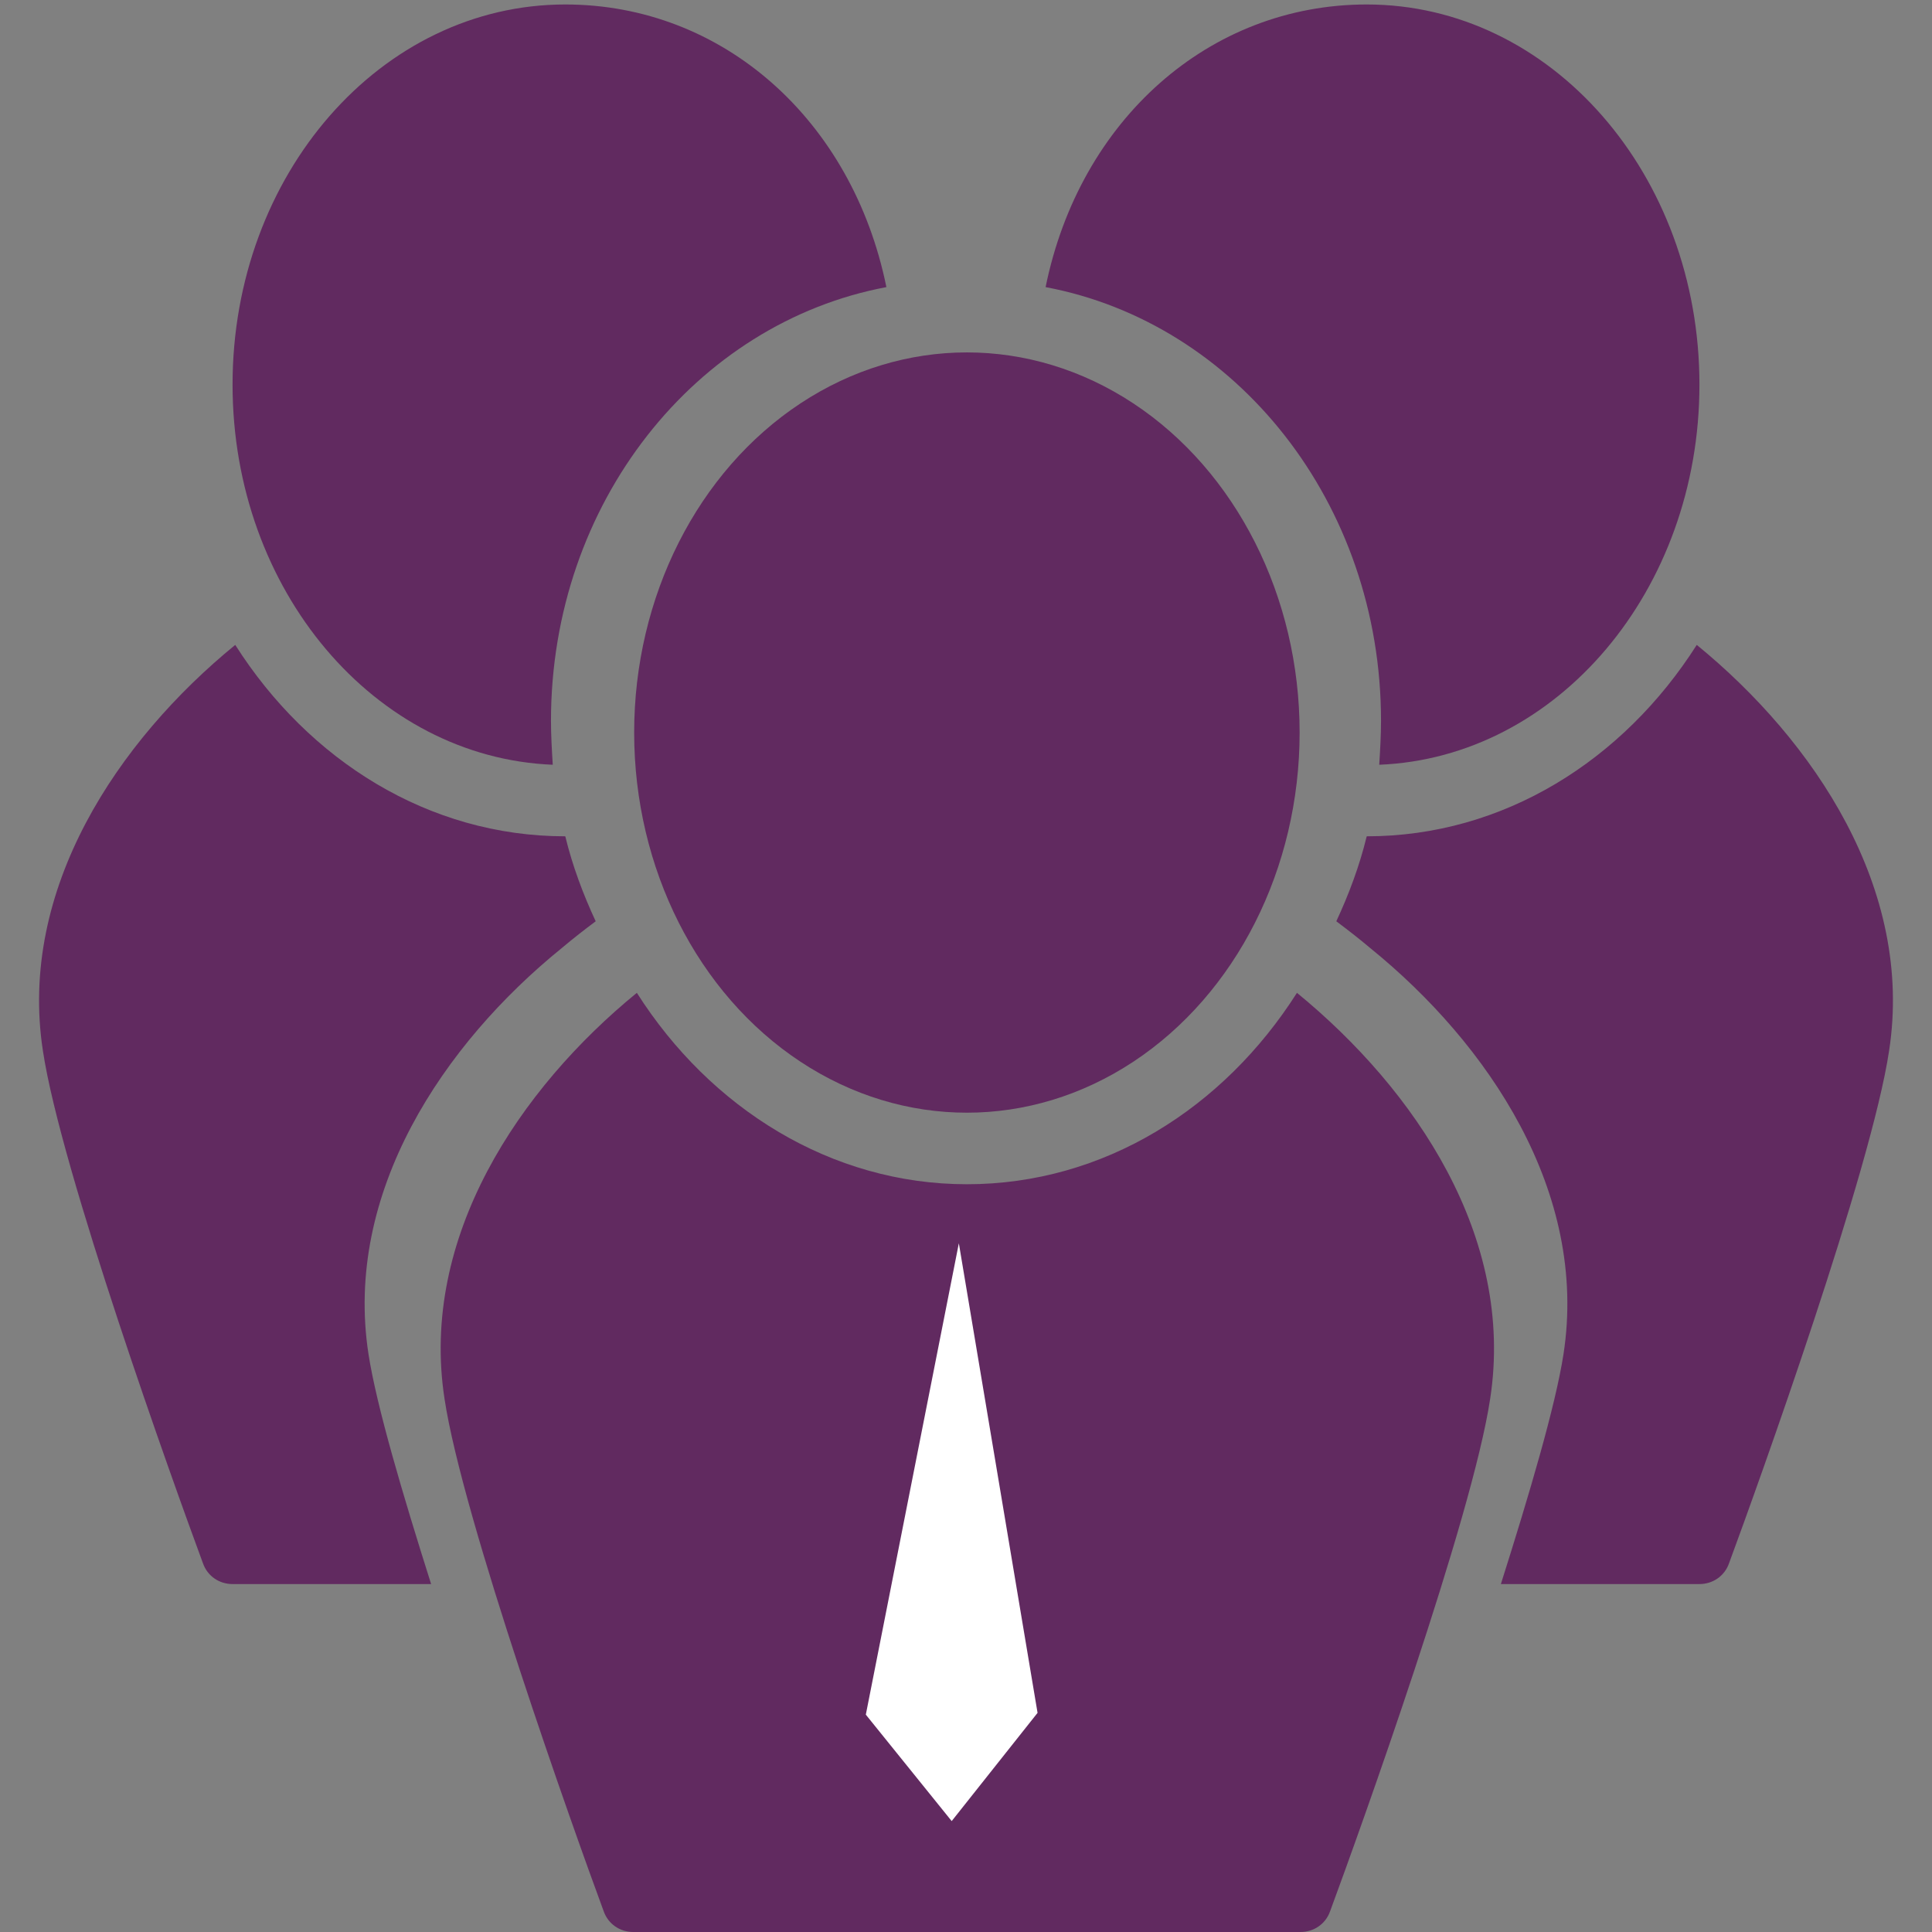 <?xml version="1.0" encoding="utf-8"?>
<!-- Generator: Adobe Illustrator 21.1.0, SVG Export Plug-In . SVG Version: 6.00 Build 0)  -->
<svg version="1.1" id="Layer_1" xmlns="http://www.w3.org/2000/svg" xmlns:xlink="http://www.w3.org/1999/xlink" x="0px" y="0px"
	 viewBox="0 0 216 216" style="enable-background:new 0 0 216 216;" xml:space="preserve">
<rect x="0" y="0" width="216" height="216" fill="#808080" stroke="none"/>
<g>
	<g>
		<g>
			<path style="fill:#612A60;" d="M49.7,156.4c2,13.3,14.4,48.1,17.8,57.3c0.5,1.4,1.8,2.3,3.3,2.3h74.6c1.5,0,2.8-0.9,3.3-2.3
				c3.4-9.2,15.9-44,17.9-57.3c2.8-18.1-8.4-34.6-21.6-45.4c-8.2,12.9-21.6,21.4-36.9,21.4c-15.2,0-28.7-8.5-36.9-21.4
				C58.1,121.7,46.9,138.3,49.7,156.4z"/>
		</g>
		<ellipse style="fill:#612A60;" cx="108.1" cy="81.9" rx="37.2" ry="42.5"/>
	</g>
	<polygon style="fill:#FFFFFF;" points="107.2,139 96.8,191.7 106.4,203.6 116,191.5 	"/>
	<g>
		<path style="fill:#612A60;" d="M152.8,0.5c-17.6,0-32.1,12.9-35.9,31.6c21.3,4,37.5,24.1,37.5,48.5c0,1.6-0.1,3.3-0.2,4.9
			C174.1,84.7,190,66,190,43C190,19.5,173.4,0.5,152.8,0.5z"/>
		<path style="fill:#612A60;" d="M189.7,72.1c-8.2,12.9-21.6,21.4-36.9,21.4c0,0,0,0,0,0c-0.8,3.3-2,6.5-3.4,9.5
			c1.2,0.9,2.5,1.9,3.8,3c13.2,10.7,24.4,27.3,21.6,45.4c-0.9,5.8-3.8,15.6-7,25.7H190c1.5,0,2.8-0.9,3.3-2.3
			c3.4-9.2,15.9-44,17.9-57.3C214,99.4,202.8,82.8,189.7,72.1z"/>
	</g>
	<g>
		<path style="fill:#612A60;" d="M63.2,0.5c17.6,0,32.1,12.9,35.9,31.6c-21.3,4-37.5,24.1-37.5,48.5c0,1.6,0.1,3.3,0.2,4.9
			C41.9,84.7,26,66,26,43C26,19.5,42.6,0.5,63.2,0.5z"/>
		<path style="fill:#612A60;" d="M26.3,72.1c8.2,12.9,21.6,21.4,36.9,21.4c0,0,0,0,0,0c0.8,3.3,2,6.5,3.4,9.5
			c-1.2,0.9-2.5,1.9-3.8,3c-13.2,10.7-24.4,27.3-21.6,45.4c0.9,5.8,3.8,15.6,7,25.7H26c-1.5,0-2.8-0.9-3.3-2.3
			c-3.4-9.2-15.9-44-17.9-57.3C2,99.4,13.2,82.8,26.3,72.1z"/>
	</g>
</g>
</svg>
